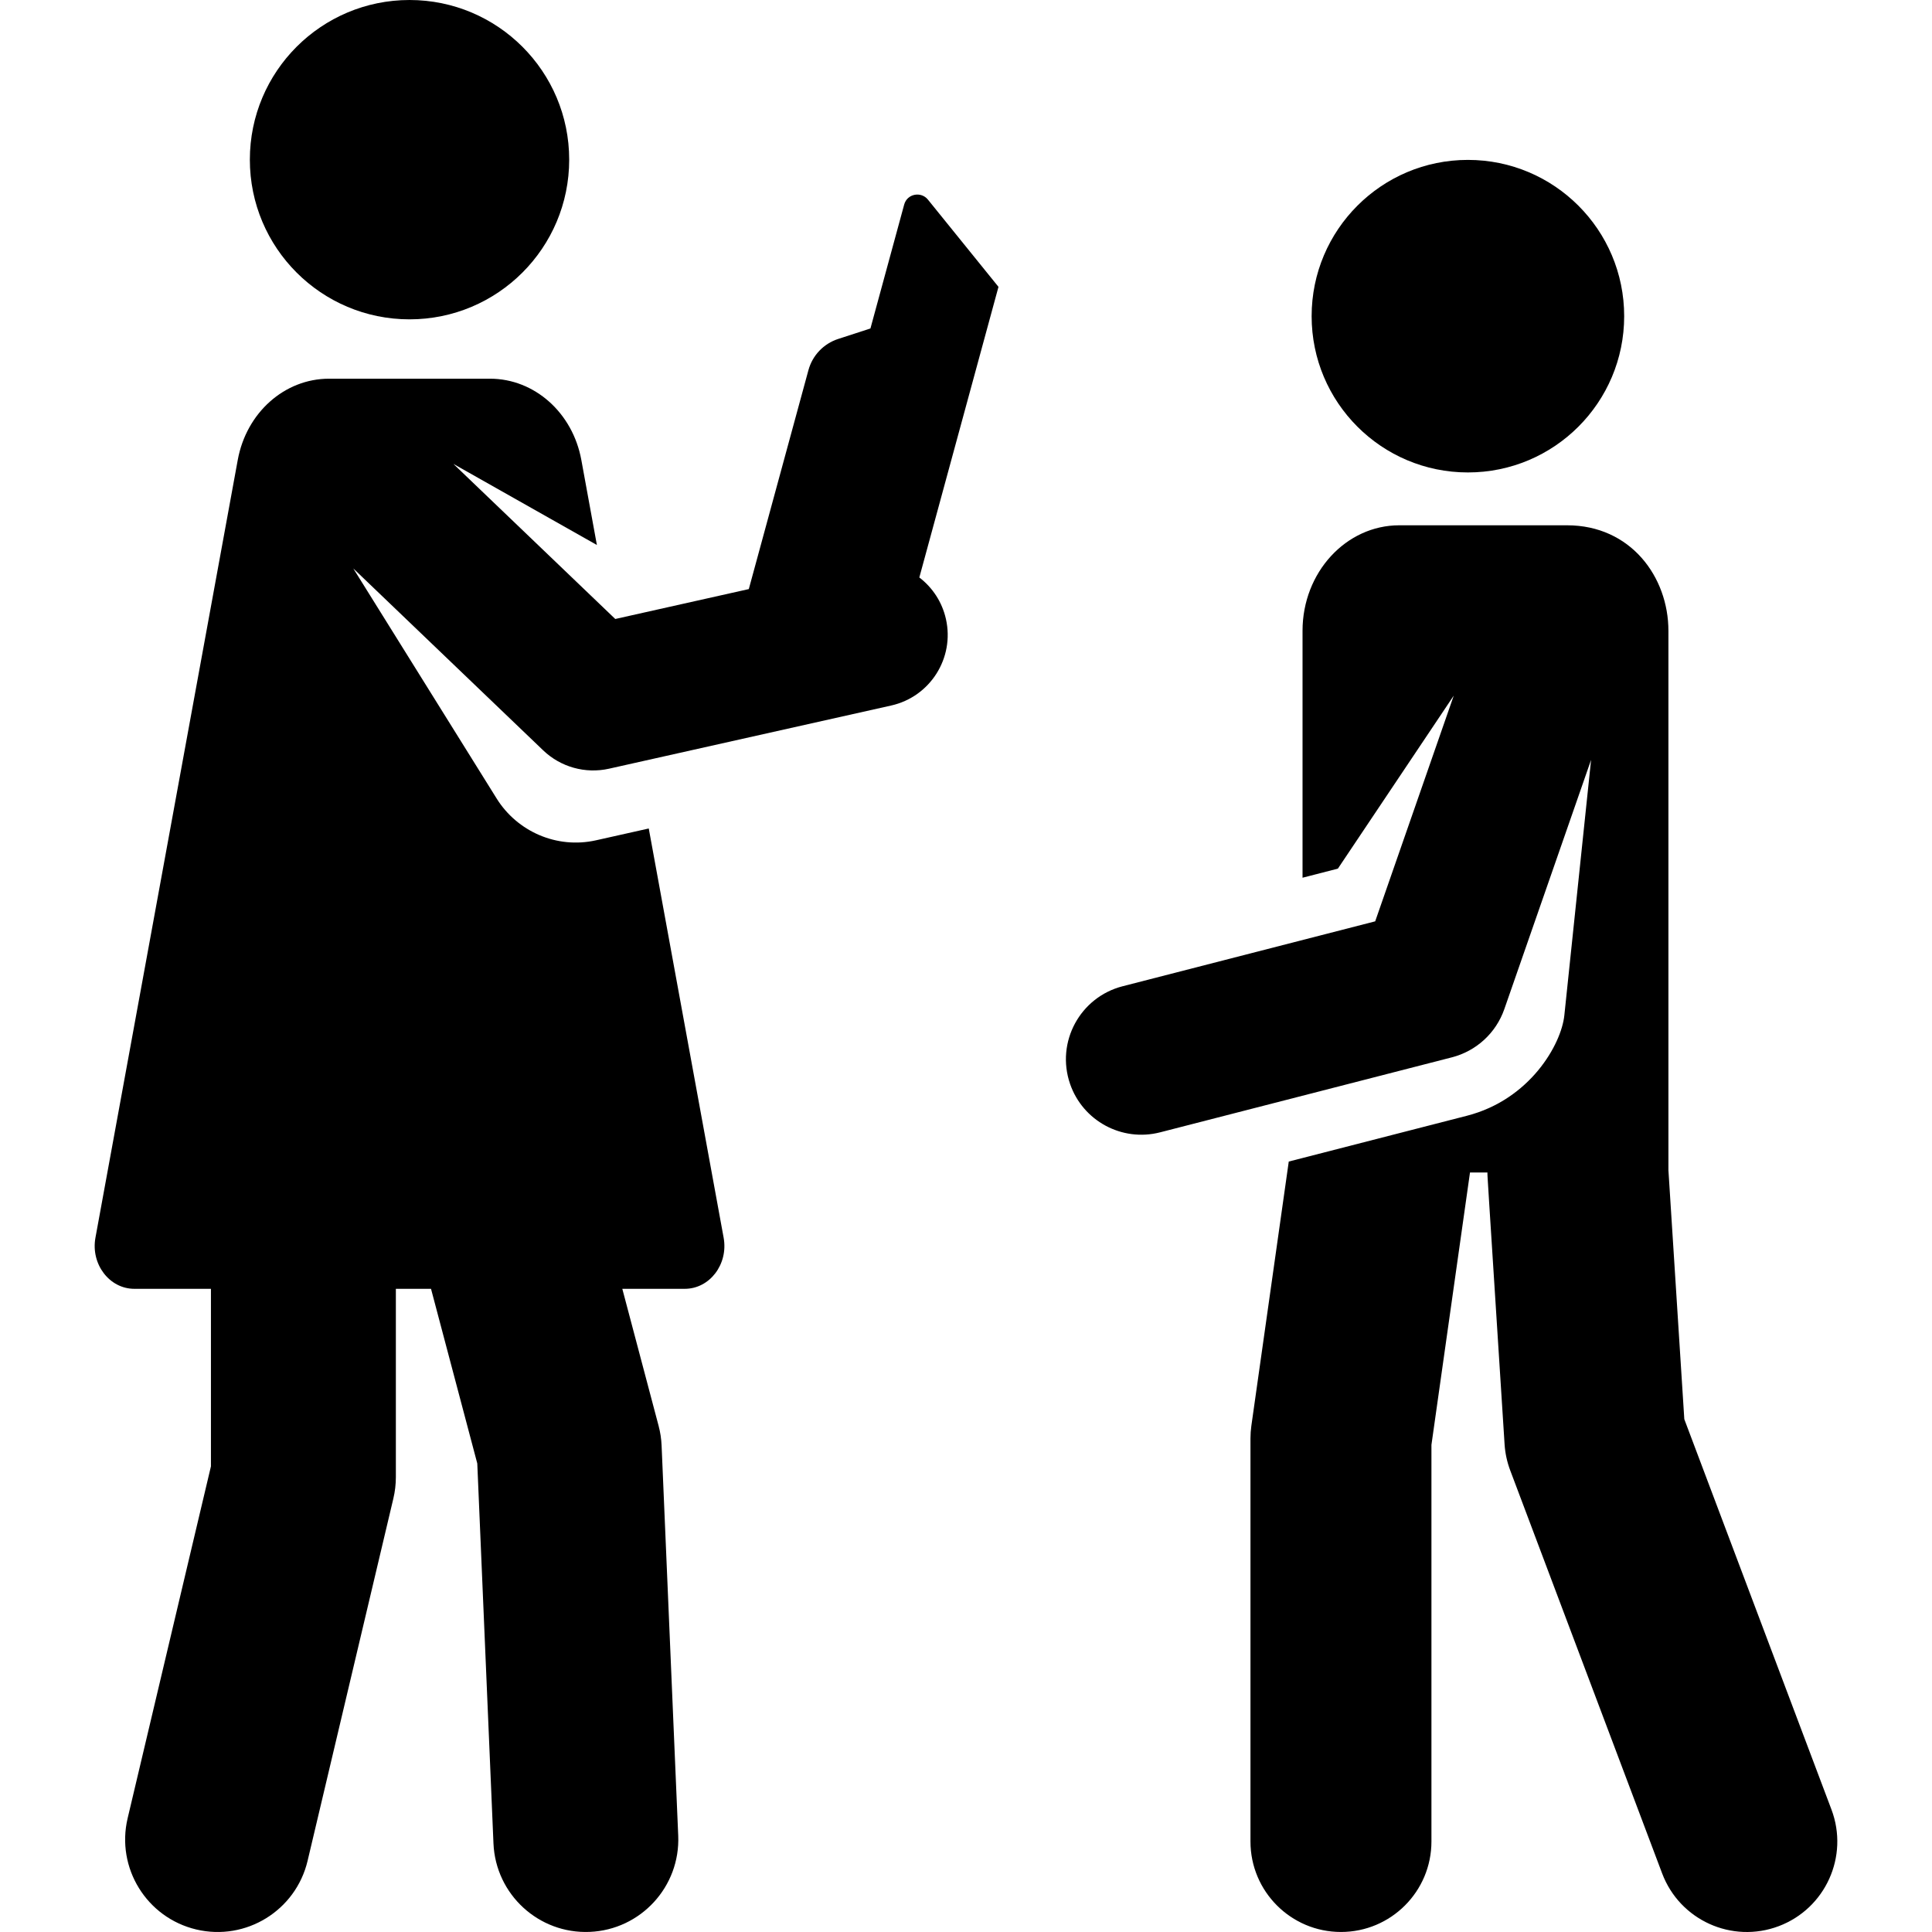 <?xml version="1.0" encoding="iso-8859-1"?>
<!-- Generator: Adobe Illustrator 19.0.0, SVG Export Plug-In . SVG Version: 6.00 Build 0)  -->
<svg xmlns="http://www.w3.org/2000/svg" xmlns:xlink="http://www.w3.org/1999/xlink" version="1.1" id="Capa_1" x="0px" y="0px" viewBox="0 0 512.001 512.001" style="enable-background:new 0 0 512.001 512.001;" xml:space="preserve">
<g>
	<g>
		<circle cx="389.011" cy="83.789" r="41.414"/>
	</g>
</g>
<g>
	<g>
		<path d="M485.36,479.555l-39-103.455l-4.211-65.994c0-5.965,0-136.898,0-142.922c0-14.322-10.024-27.977-26.854-27.977h-44.48    c-14.065,0-25.63,12.439-25.63,27.977v65.421l9.367-2.408l30.707-45.85l-20.819,59.815l-66.947,17.208    c-11.245,2.891-17.74,14.773-13.912,25.884c3.365,9.767,13.721,15.431,23.862,12.824l77.325-19.875    c6.384-1.642,11.664-6.369,13.898-12.786l22.99-66.052l-7.089,67.717c-0.807,7.712-9.123,22.313-25.819,26.604    c-6.832,1.756-40.562,10.425-47.211,12.135l-9.913,70.022c-0.158,1.113-0.236,2.236-0.236,3.361v106.809    c0,13.243,10.736,23.98,23.98,23.98c13.244,0,23.98-10.737,23.98-23.98v-105.12c1.237-8.739,8.973-63.381,10.217-72.166h4.624    c0.001,1.256-0.284-3.611,4.541,72.004c0.151,2.372,0.654,4.707,1.493,6.932l40.266,106.81    c4.674,12.403,18.517,18.648,30.897,13.98C483.774,505.78,490.033,491.947,485.36,479.555z"/>
	</g>
</g>
<g>
	<g>
		<circle cx="108.528" cy="42.315" r="42.315"/>
	</g>
</g>
<g>
	<g>
		<path d="M243.632,153.037c2.339-8.585,18.67-68.549,20.976-77.017c0.001-0.001-18.707-23.132-18.708-23.133    c-1.796-2.217-5.491-1.574-6.28,1.32l-8.945,32.841l-8.561,2.782c-3.848,1.251-6.807,4.356-7.87,8.26    c-14.428,52.973-6.702,24.609-15.803,58.024c-19.689,4.409-15.174,3.398-35.389,7.924l-42.899-41.099l38.03,21.492l-4.124-22.543    c-2.286-12.496-12.418-21.528-24.194-21.528c-15.165,0-25.831,0-42.663,0c-11.8,0-21.903,9.006-24.194,21.528L25.296,327.991    c-1.287,7.034,3.719,13.559,10.287,13.559c5.463,0,12.405,0,20.317,0v47.049l-22.074,93.249    c-3.118,13.168,5.031,26.371,18.2,29.489c13.192,3.12,26.377-5.052,29.489-18.2l22.733-96.033    c0.438-1.849,0.659-3.744,0.659-5.645v-49.909c3.105,0,6.216,0,9.317,0l12.261,46.284l4.29,100.701    c0.576,13.52,12.003,24.015,25.523,23.438c13.52-0.576,24.014-12.004,23.438-25.523l-4.404-103.36    c-0.075-1.768-0.342-3.521-0.795-5.232l-9.618-36.307c6.361,0,11.984,0,16.563,0c6.596,0,11.573-6.528,10.287-13.559    l-19.841-108.432c-8.149,1.825-6.267,1.403-13.976,3.13c-10.478,2.347-20.91-2.401-26.299-11.015l-38.035-61.039l50.324,48.212    c4.629,4.435,11.176,6.273,17.457,4.867c8.473-1.897,66.31-14.848,74.766-16.742c10.336-2.315,16.838-12.569,14.523-22.904    C249.666,159.494,247.084,155.678,243.632,153.037z"/>
	</g>
</g>
<g>
</g>
<g>
</g>
<g>
</g>
<g>
</g>
<g>
</g>
<g>
</g>
<g>
</g>
<g>
</g>
<g>
</g>
<g>
</g>
<g>
</g>
<g>
</g>
<g>
</g>
<g>
</g>
<g>
</g>
</svg>
